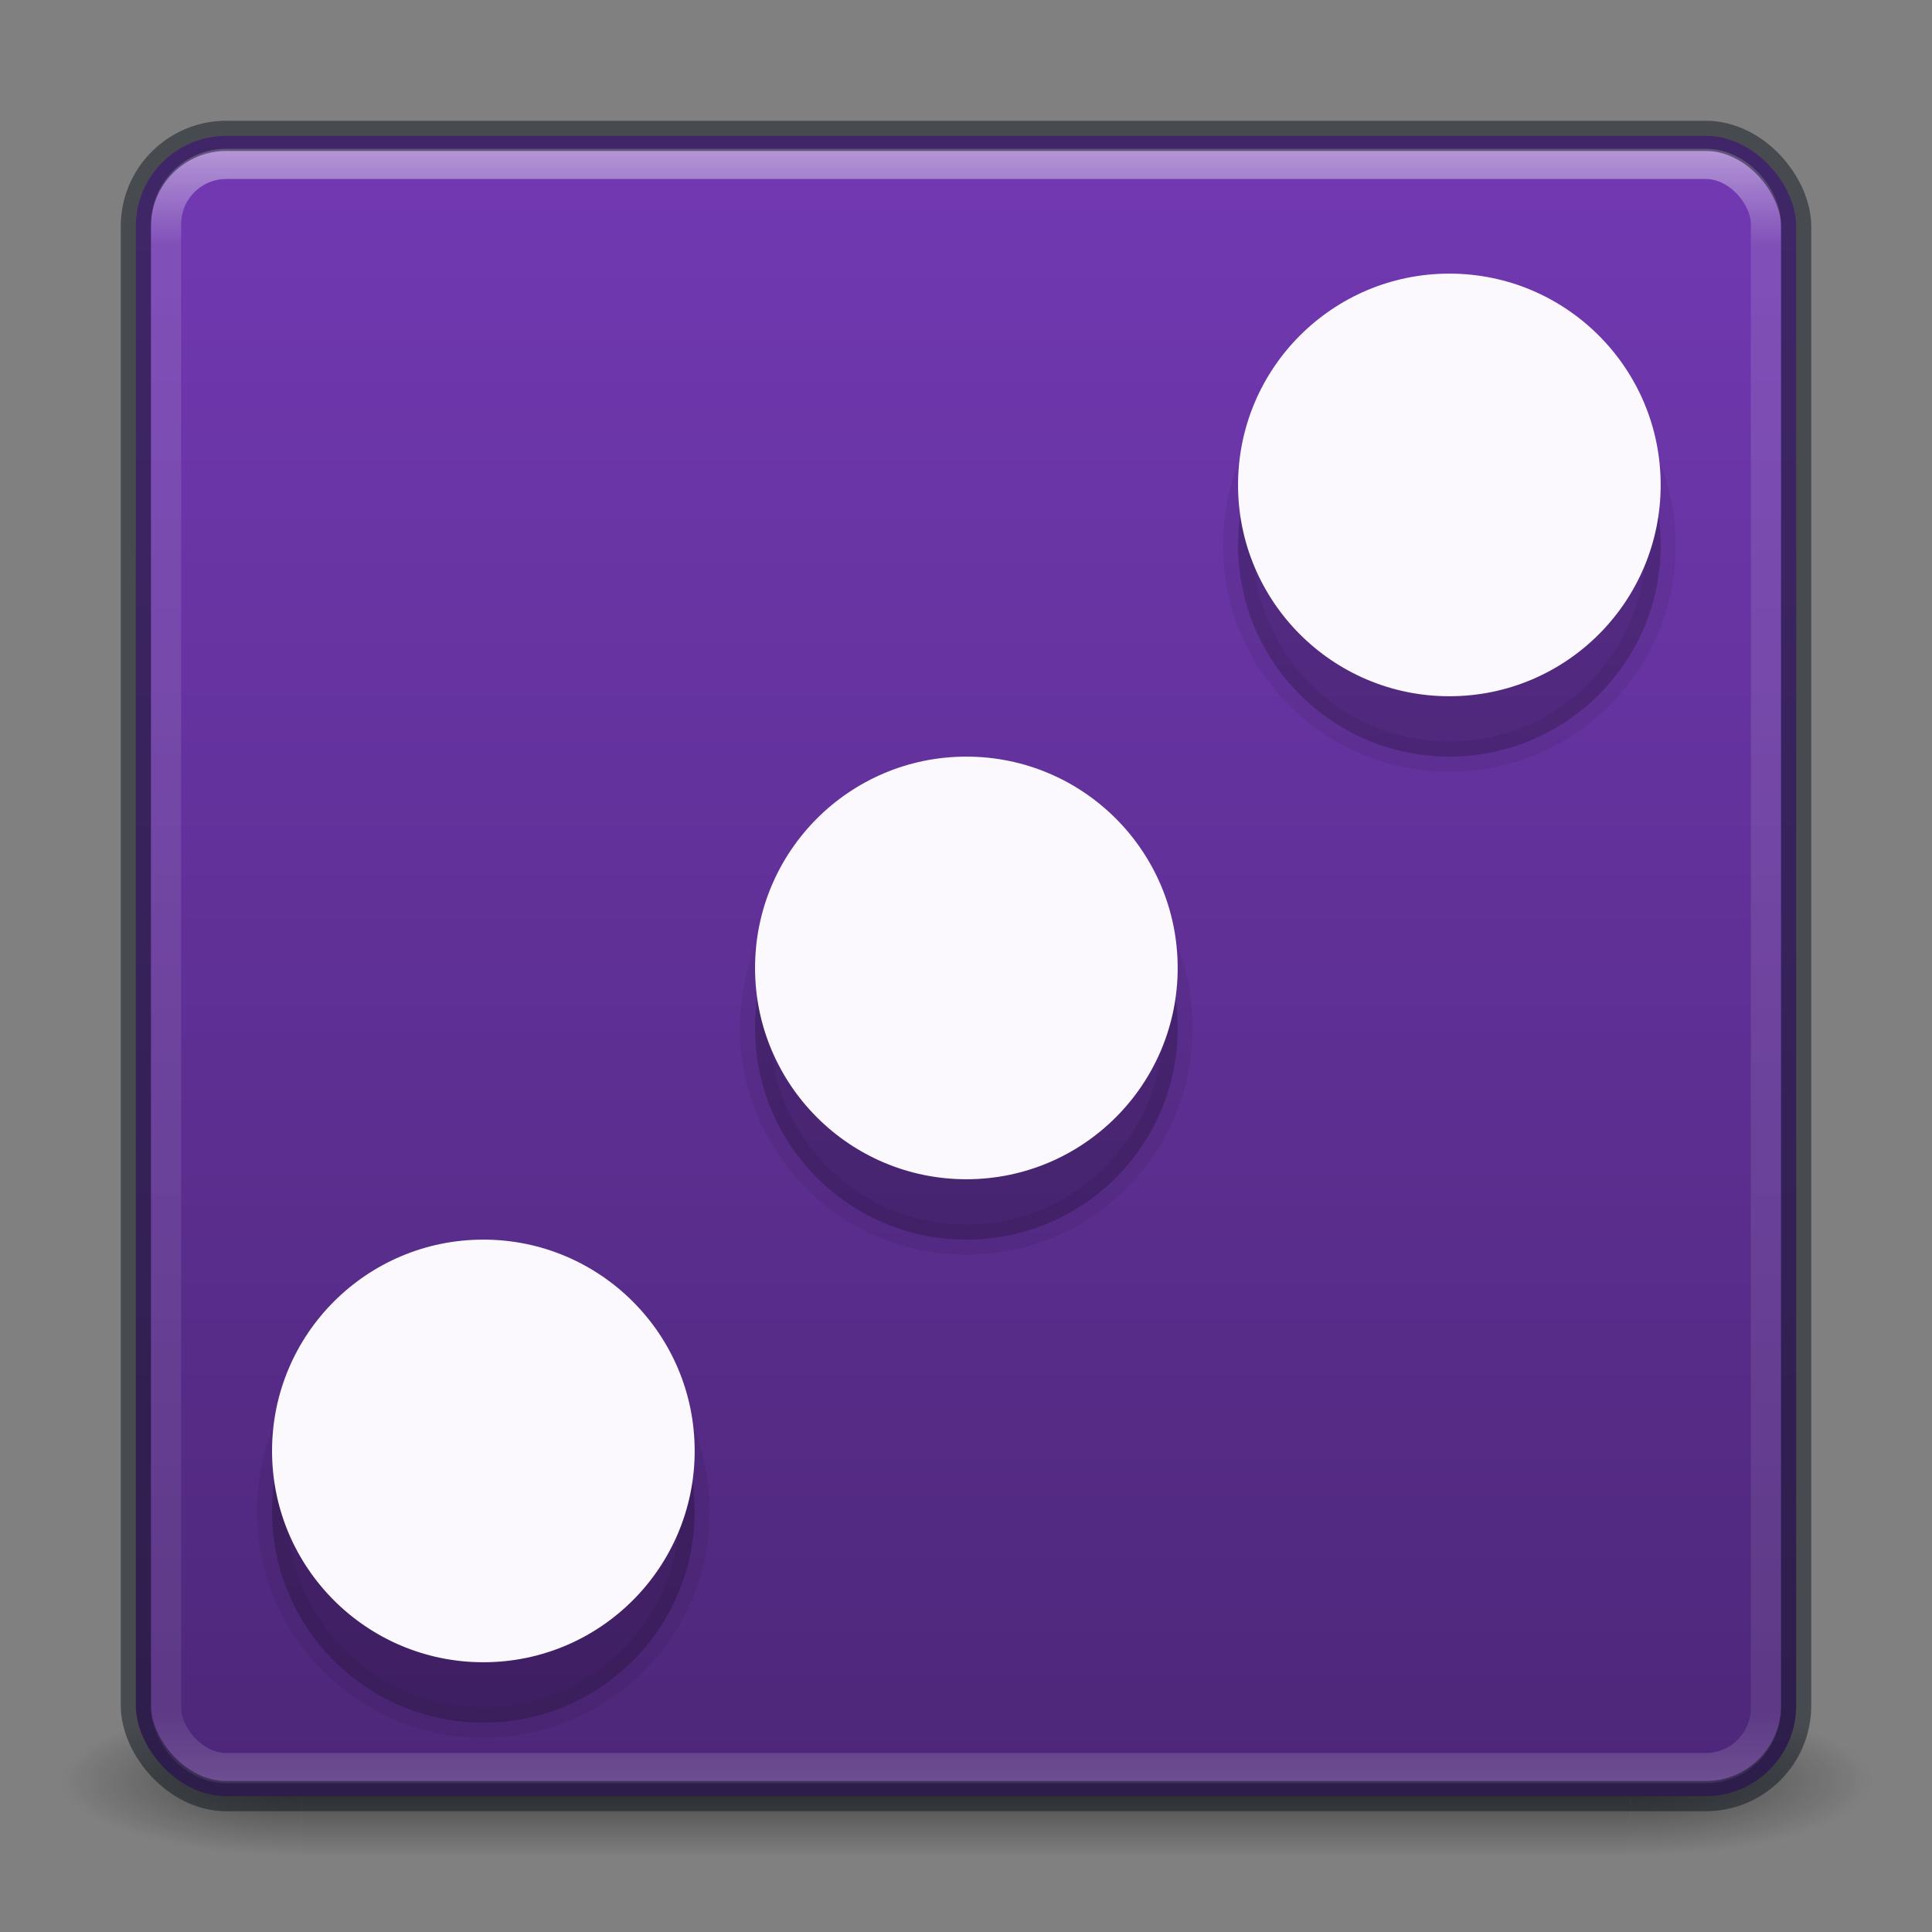 <?xml version="1.0" encoding="UTF-8" standalone="no"?>
<svg
   xmlns:dc="http://purl.org/dc/elements/1.1/"
   xmlns:cc="http://creativecommons.org/ns#"
   xmlns:rdf="http://www.w3.org/1999/02/22-rdf-syntax-ns#"
   xmlns:svg="http://www.w3.org/2000/svg"
   xmlns="http://www.w3.org/2000/svg"
   xmlns:xlink="http://www.w3.org/1999/xlink"
   xmlns:sodipodi="http://sodipodi.sourceforge.net/DTD/sodipodi-0.dtd"
   xmlns:inkscape="http://www.inkscape.org/namespaces/inkscape"
   version="1.1"
   width="64"
   height="64"
   id="svg6333"
   sodipodi:docname="64.svg"
   inkscape:version="0.92.4 5da689c313, 2019-01-14">
  <rect width="100%" height="100%" fill="#808080" stroke="none"/>
  <sodipodi:namedview
     pagecolor="#ffffff"
     bordercolor="#666666"
     borderopacity="1"
     objecttolerance="10"
     gridtolerance="10"
     guidetolerance="10"
     inkscape:pageopacity="0"
     inkscape:pageshadow="2"
     inkscape:window-width="2024"
     inkscape:window-height="1223"
     id="namedview42"
     showgrid="true"
     showguides="true"
     inkscape:guide-bbox="true"
     inkscape:zoom="11.313708"
     inkscape:cx="37.88201"
     inkscape:cy="32.365214"
     inkscape:window-x="2217"
     inkscape:window-y="71"
     inkscape:window-maximized="0"
     inkscape:current-layer="svg6333">
    <inkscape:grid
       type="xygrid"
       id="grid851"
       empspacing="2"
       spacingy="0.5"
       spacingx="0.5"
       dotted="true"
       color="#ffef3f"
       opacity="0.275"
       empcolor="#ffef3f"
       empopacity="0.275" />
    <inkscape:grid
       type="xygrid"
       id="grid859"
       empspacing="4" />
    <sodipodi:guide
       position="32,50"
       orientation="1,0"
       id="guide851"
       inkscape:locked="false" />
    <sodipodi:guide
       position="75,32"
       orientation="0,1"
       id="guide853"
       inkscape:locked="false" />
  </sodipodi:namedview>
  <defs
     id="defs6335">
    <linearGradient
       id="linearGradient872">
      <stop
         style="stop-color:#7239b3;stop-opacity:1"
         offset="0"
         id="stop868" />
      <stop
         style="stop-color:#4d2779;stop-opacity:1"
         offset="1"
         id="stop870" />
    </linearGradient>
    <linearGradient
       x1="167.983"
       y1="8.508"
       x2="167.983"
       y2="54.78"
       id="linearGradient5809"
       xlink:href="#linearGradient5803"
       gradientUnits="userSpaceOnUse"
       gradientTransform="translate(-130,1.759402e-6)" />
    <linearGradient
       id="linearGradient5803">
      <stop
         id="stop5805"
         style="stop-color:#fff5ef;stop-opacity:1"
         offset="0" />
      <stop
         id="stop5807"
         style="stop-color:#fef8dd;stop-opacity:1"
         offset="1" />
    </linearGradient>
    <linearGradient
       x1="24"
       y1="5"
       x2="24"
       y2="43"
       id="linearGradient3381-5-4"
       xlink:href="#linearGradient3924-2-2-5-8"
       gradientUnits="userSpaceOnUse"
       gradientTransform="matrix(1.432,0,0,1.436,-2.378,-2.471)" />
    <linearGradient
       id="linearGradient3924-2-2-5-8">
      <stop
         id="stop3926-9-4-9-6"
         style="stop-color:#ffffff;stop-opacity:1"
         offset="0" />
      <stop
         id="stop3928-9-8-6-5"
         style="stop-color:#ffffff;stop-opacity:0.235"
         offset="0.063" />
      <stop
         id="stop3930-3-5-1-7"
         style="stop-color:#ffffff;stop-opacity:0.157"
         offset="0.951" />
      <stop
         id="stop3932-8-0-4-8"
         style="stop-color:#ffffff;stop-opacity:0.392"
         offset="1" />
    </linearGradient>
    <radialGradient
       cx="4.993"
       cy="43.5"
       r="2.5"
       fx="4.993"
       fy="43.5"
       id="radialGradient3337-2-2"
       xlink:href="#linearGradient3688-166-749-4-0-3-8"
       gradientUnits="userSpaceOnUse"
       gradientTransform="matrix(2.03,0,0,1.4,27.788,-17.4)" />
    <linearGradient
       id="linearGradient3688-166-749-4-0-3-8">
      <stop
         id="stop2883-4-0-1-8"
         style="stop-color:#181818;stop-opacity:1"
         offset="0" />
      <stop
         id="stop2885-9-2-9-6"
         style="stop-color:#181818;stop-opacity:0"
         offset="1" />
    </linearGradient>
    <radialGradient
       cx="4.993"
       cy="43.5"
       r="2.5"
       fx="4.993"
       fy="43.5"
       id="radialGradient3339-1-4"
       xlink:href="#linearGradient3688-464-309-9-2-4-2"
       gradientUnits="userSpaceOnUse"
       gradientTransform="matrix(2.03,0,0,1.4,-20.212,-104.4)" />
    <linearGradient
       id="linearGradient3688-464-309-9-2-4-2">
      <stop
         id="stop2889-7-9-6-9"
         style="stop-color:#181818;stop-opacity:1"
         offset="0" />
      <stop
         id="stop2891-6-6-1-7"
         style="stop-color:#181818;stop-opacity:0"
         offset="1" />
    </linearGradient>
    <linearGradient
       id="linearGradient3702-501-757-8-4-1-1">
      <stop
         id="stop2895-8-9-9-1"
         style="stop-color:#181818;stop-opacity:0"
         offset="0" />
      <stop
         id="stop2897-7-8-7-7"
         style="stop-color:#181818;stop-opacity:1"
         offset="0.5" />
      <stop
         id="stop2899-4-5-1-5"
         style="stop-color:#181818;stop-opacity:0"
         offset="1" />
    </linearGradient>
    <linearGradient
       x1="25.058"
       y1="47.028"
       x2="25.058"
       y2="39.999"
       id="linearGradient6394"
       xlink:href="#linearGradient3702-501-757-8-4-1-1"
       gradientUnits="userSpaceOnUse"
       gradientTransform="matrix(0.995,0,0,1,0.114,0)" />
    <linearGradient
       xlink:href="#linearGradient872"
       id="linearGradient874"
       x1="31.585"
       y1="4.63"
       x2="31.585"
       y2="59.185"
       gradientUnits="userSpaceOnUse" />
  </defs>
  <g
     style="opacity:0.6"
     id="g3712-8-2-4-4"
     transform="matrix(1.579,0,0,0.714,-5.895,27.929)">
    <rect
       style="fill:url(#radialGradient3337-2-2);fill-opacity:1;stroke:none;stroke-width:1"
       id="rect2801-5-5-7-9"
       y="40"
       x="37.933"
       height="7"
       width="5.067" />
    <rect
       style="fill:url(#radialGradient3339-1-4);fill-opacity:1;stroke:none;stroke-width:1"
       id="rect3696-3-0-3-7"
       transform="scale(-1)"
       y="-47"
       x="-10.067"
       height="7"
       width="5.067" />
    <rect
       style="fill:url(#linearGradient6394);fill-opacity:1;stroke:none;stroke-width:1"
       id="rect3700-5-6-8-4"
       y="40"
       x="10.067"
       height="7"
       width="27.867" />
  </g>
  <rect
     style="color:#000000;display:inline;overflow:visible;visibility:visible;opacity:1;fill:url(#linearGradient874);fill-opacity:1;fill-rule:nonzero;stroke:none;stroke-width:1;marker:none;enable-background:accumulate"
     id="rect5505-21-3-8-5-2"
     y="4.5"
     x="4.5"
     ry="3"
     rx="3"
     height="55"
     width="55" />
  <rect
     style="opacity:0.5;fill:none;stroke:url(#linearGradient3381-5-4);stroke-width:1;stroke-linecap:round;stroke-linejoin:round;stroke-miterlimit:4;stroke-dasharray:none;stroke-dashoffset:0;stroke-opacity:1"
     id="rect6741-5-0-2-3"
     y="5.429"
     x="5.5"
     ry="2"
     rx="2"
     height="53.142"
     width="53" />
  <rect
     style="color:#000000;display:inline;overflow:visible;visibility:visible;opacity:0.5;fill:none;stroke:#0e141f;stroke-width:1;stroke-linecap:round;stroke-linejoin:round;stroke-miterlimit:4;stroke-dasharray:none;stroke-dashoffset:0;stroke-opacity:1;marker:none;enable-background:accumulate"
     id="rect5505-21-3-8-9-1-1"
     y="4.5"
     x="4.5"
     ry="3"
     rx="3"
     height="55"
     width="55" />
  <g
     inkscape:groupmode="layer"
     id="layer3"
     inkscape:label="Layer 3">
    <circle
       style="opacity:0.07;fill:#030205;fill-opacity:1;stroke:#000000;stroke-width:1;stroke-miterlimit:4;stroke-dasharray:none;stroke-opacity:1"
       id="circle876"
       cx="32.012"
       cy="34.064"
       r="7" />
    <circle
       r="7"
       cy="18.064"
       cx="48.012"
       id="circle879"
       style="opacity:0.07;fill:#030205;fill-opacity:1;stroke:#000000;stroke-width:1;stroke-miterlimit:4;stroke-dasharray:none;stroke-opacity:1" />
    <circle
       style="opacity:0.07;fill:#030205;fill-opacity:1;stroke:#000000;stroke-width:1;stroke-miterlimit:4;stroke-dasharray:none;stroke-opacity:1"
       id="circle885"
       cx="16.012"
       cy="50.064"
       r="7" />
  </g>
  <g
     inkscape:groupmode="layer"
     id="layer2"
     inkscape:label="Layer 2">
    <circle
       r="7"
       cy="34.064"
       cx="32.012"
       id="circle873"
       style="opacity:0.149;fill:#030205;fill-opacity:1;stroke:none;stroke-width:0.796;stroke-miterlimit:4;stroke-dasharray:none;stroke-opacity:0.132" />
    <circle
       style="opacity:0.149;fill:#030205;fill-opacity:1;stroke:none;stroke-width:0.796;stroke-miterlimit:4;stroke-dasharray:none;stroke-opacity:0.132"
       id="circle881"
       cx="48.012"
       cy="18.064"
       r="7" />
    <circle
       r="7"
       cy="50.064"
       cx="16.012"
       id="circle887"
       style="opacity:0.149;fill:#030205;fill-opacity:1;stroke:none;stroke-width:0.796;stroke-miterlimit:4;stroke-dasharray:none;stroke-opacity:0.132" />
  </g>
  <g
     inkscape:groupmode="layer"
     id="layer1"
     inkscape:label="Layer 1">
    <circle
       style="opacity:1;fill:#fbf9fd;fill-opacity:1;stroke:none;stroke-width:0.796;stroke-miterlimit:4;stroke-dasharray:none;stroke-opacity:0.132"
       id="path847"
       cx="32.012"
       cy="32.064"
       r="7" />
    <circle
       r="7"
       cy="16.064"
       cx="48.012"
       id="circle883"
       style="opacity:1;fill:#fbf9fd;fill-opacity:1;stroke:none;stroke-width:0.796;stroke-miterlimit:4;stroke-dasharray:none;stroke-opacity:0.132" />
    <circle
       style="opacity:1;fill:#fbf9fd;fill-opacity:1;stroke:none;stroke-width:0.796;stroke-miterlimit:4;stroke-dasharray:none;stroke-opacity:0.132"
       id="circle889"
       cx="16.012"
       cy="48.064"
       r="7" />
  </g>
</svg>
